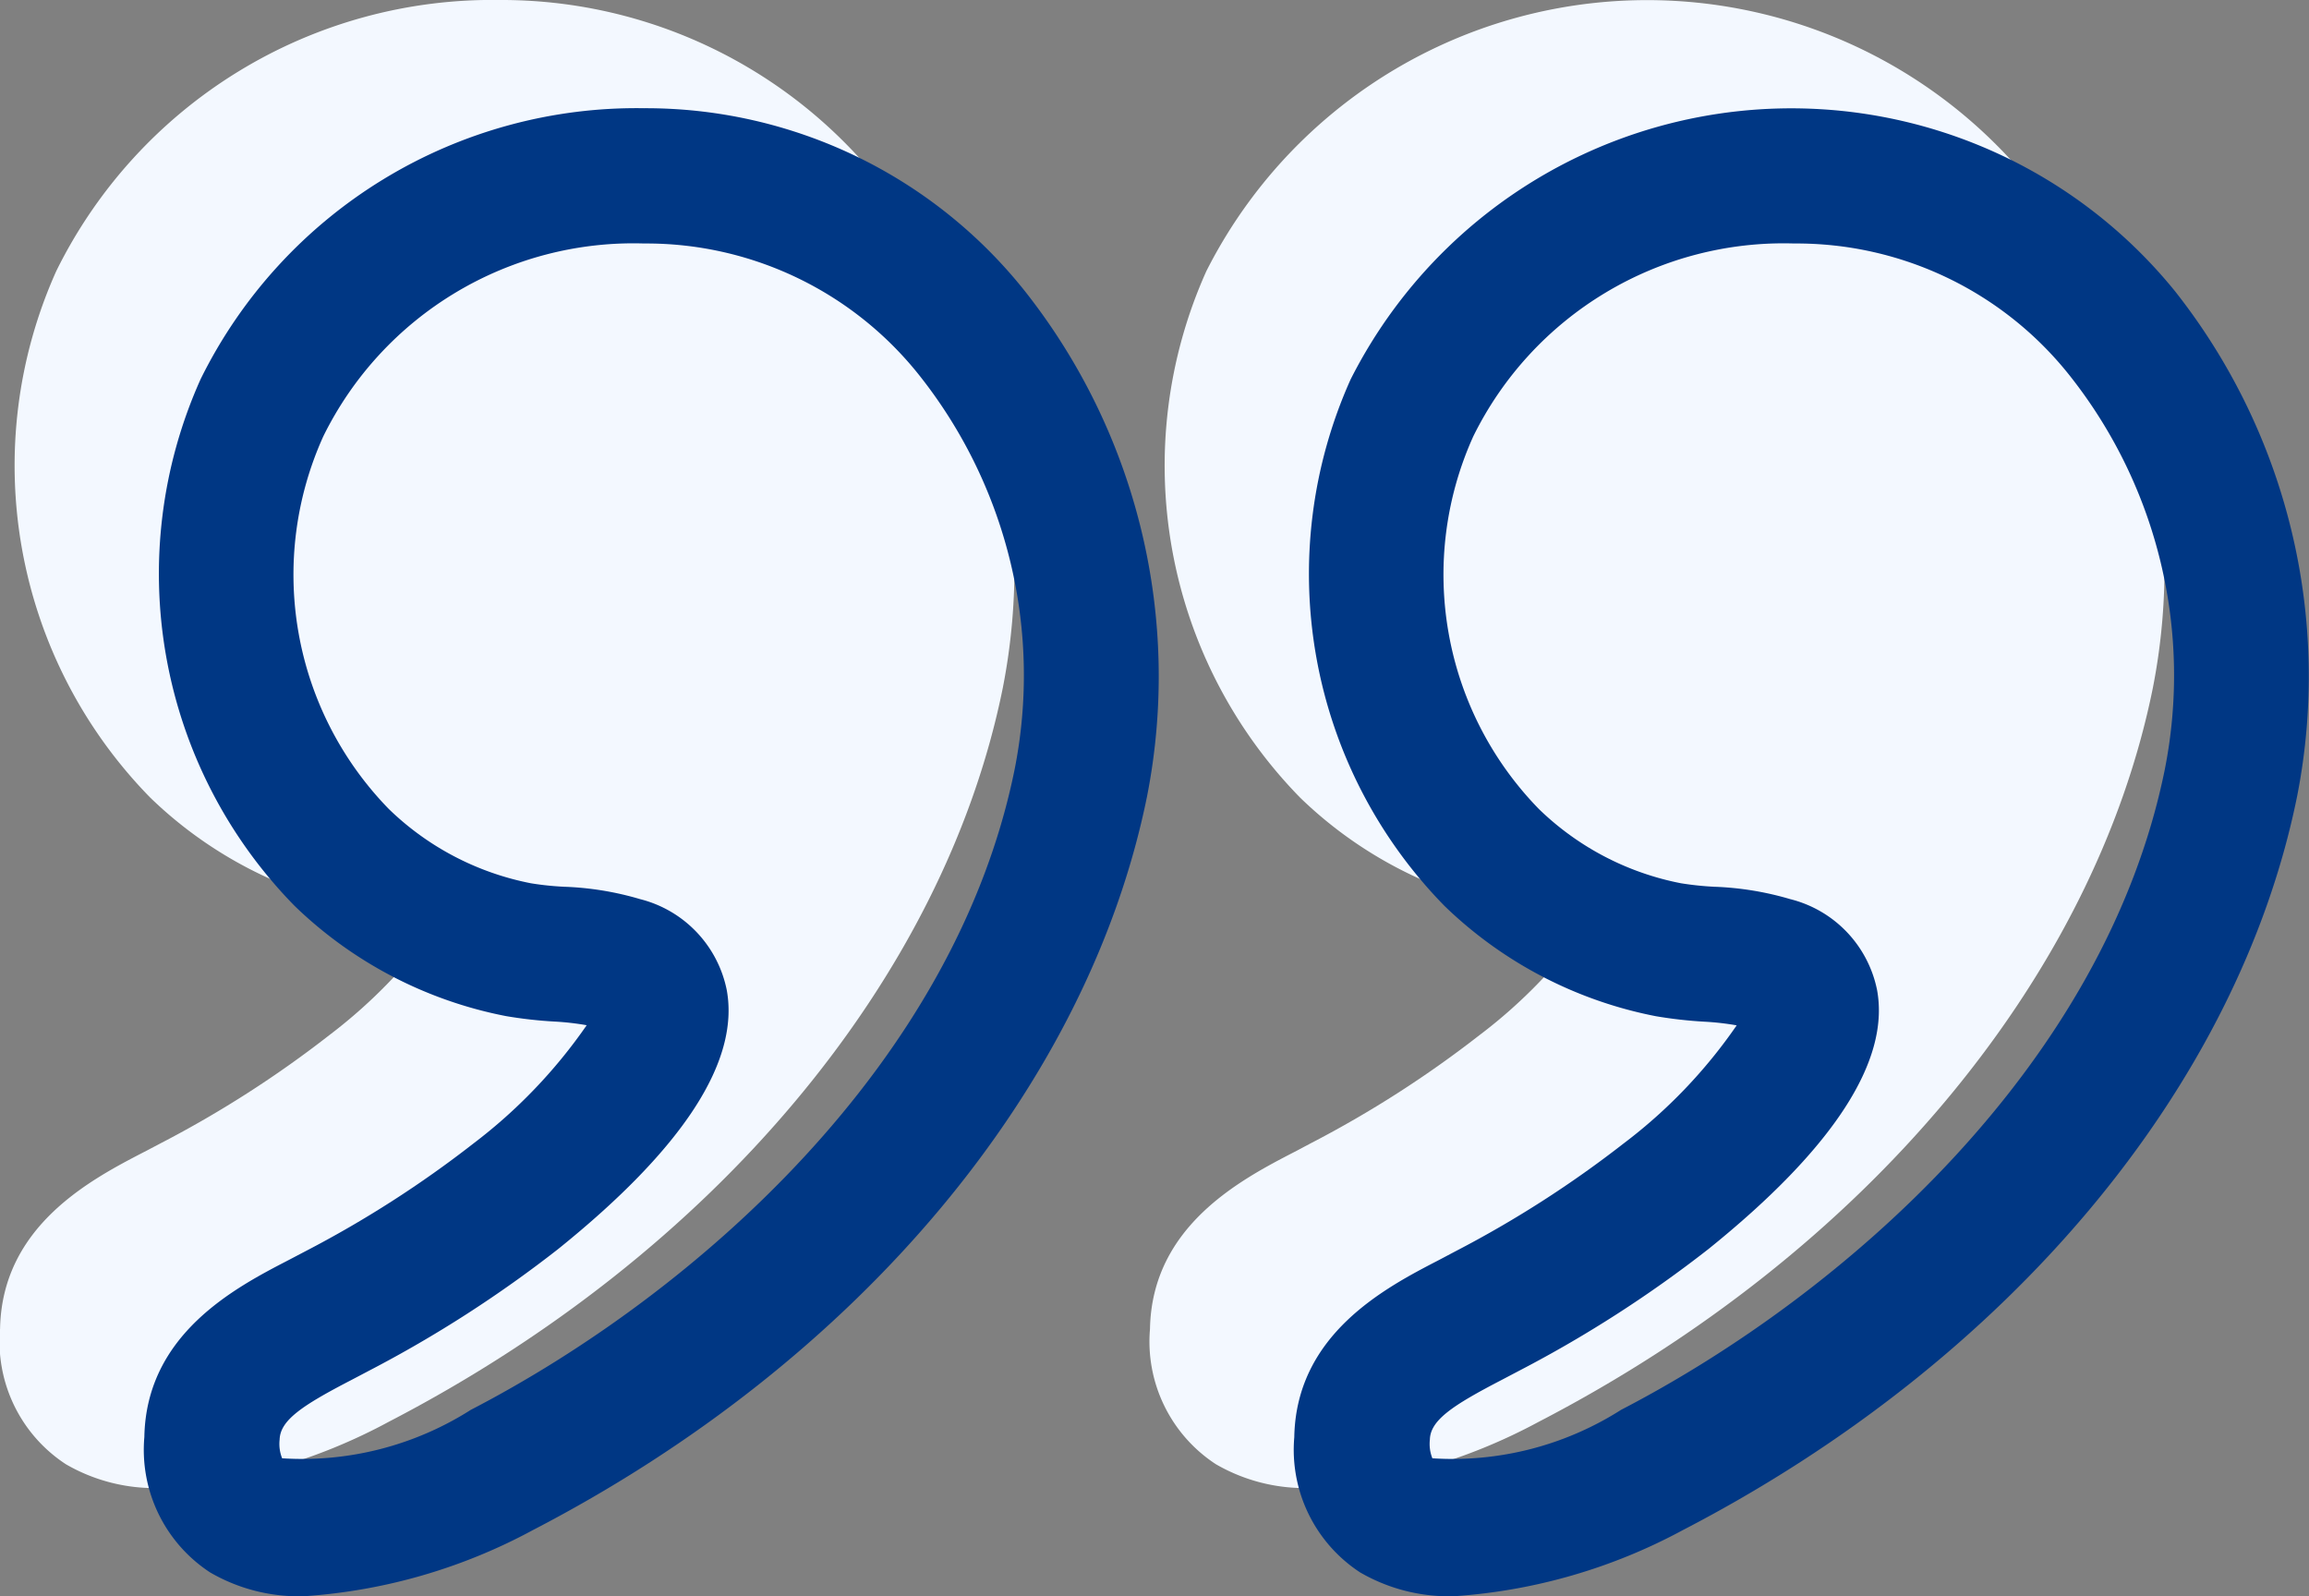 <svg data-name="Group 7070" xmlns="http://www.w3.org/2000/svg" width="35.846" height="24.783" viewBox="0 0 35.846 24.783">
    <rect x="0" y="0" width="35.846" height="24.783" fill="#808080" stroke="none"/>
    <g data-name="Group 30">
        <path data-name="Path 43" d="M2.487 28.1a2.745 2.745 0 0 1-1.464-.368A2.273 2.273 0 0 1 0 25.629c.029-1.6 1.414-2.32 2.241-2.748l.263-.138a16.912 16.912 0 0 0 2.606-1.672 8.058 8.058 0 0 0 1.757-1.835 4.117 4.117 0 0 0-.5-.057 6.73 6.73 0 0 1-.754-.085 6.5 6.5 0 0 1-3.282-1.712A7.366 7.366 0 0 1 .874 9.205 7.546 7.546 0 0 1 7.76 5a7.517 7.517 0 0 1 5.907 2.836 9.645 9.645 0 0 1 1.9 7.843c-.912 4.512-4.476 8.772-9.534 11.394A8.68 8.68 0 0 1 2.487 28.1zm17.853 0a2.752 2.752 0 0 1-1.465-.369 2.274 2.274 0 0 1-1.023-2.1c.029-1.6 1.415-2.32 2.242-2.748l.261-.138a16.9 16.9 0 0 0 2.608-1.672 7.936 7.936 0 0 0 1.757-1.835 4.14 4.14 0 0 0-.5-.057 6.786 6.786 0 0 1-.754-.085 6.5 6.5 0 0 1-3.282-1.712 7.367 7.367 0 0 1-1.456-8.177 7.667 7.667 0 0 1 12.793-1.371 9.646 9.646 0 0 1 1.9 7.843c-.913 4.513-4.477 8.772-9.535 11.394A8.7 8.7 0 0 1 20.34 28.1z" transform="translate(.001 -5)" style="fill:#f3f8ff"/>
    </g>
    <g data-name="Group 29">
        <path data-name="Path 43" d="M2.487 28.1a2.745 2.745 0 0 1-1.464-.368A2.273 2.273 0 0 1 0 25.629c.029-1.6 1.414-2.32 2.241-2.748l.263-.138a16.912 16.912 0 0 0 2.606-1.672 8.058 8.058 0 0 0 1.757-1.835 4.117 4.117 0 0 0-.5-.057 6.73 6.73 0 0 1-.754-.085 6.5 6.5 0 0 1-3.282-1.712A7.366 7.366 0 0 1 .874 9.205 7.546 7.546 0 0 1 7.76 5a7.517 7.517 0 0 1 5.907 2.836 9.645 9.645 0 0 1 1.9 7.843c-.912 4.512-4.476 8.772-9.534 11.394A8.68 8.68 0 0 1 2.487 28.1zm5.273-21a5.366 5.366 0 0 0-4.982 2.994 5.21 5.21 0 0 0 1.017 5.785A4.366 4.366 0 0 0 6 17.032a4.5 4.5 0 0 0 .514.054 4.715 4.715 0 0 1 1.181.192 1.828 1.828 0 0 1 1.347 1.415c.2 1.106-.679 2.456-2.616 4.016A18.94 18.94 0 0 1 3.5 24.593l-.291.153c-.762.395-1.1.623-1.109.923a.6.6 0 0 0 .039.29 4.876 4.876 0 0 0 2.929-.752c3.473-1.8 7.515-5.359 8.443-9.945a7.494 7.494 0 0 0-1.468-6.1A5.408 5.408 0 0 0 7.76 7.1zm12.58 21a2.752 2.752 0 0 1-1.465-.369 2.274 2.274 0 0 1-1.023-2.1c.029-1.6 1.415-2.32 2.242-2.748l.261-.138a16.9 16.9 0 0 0 2.608-1.672 7.936 7.936 0 0 0 1.757-1.835 4.14 4.14 0 0 0-.5-.057 6.786 6.786 0 0 1-.754-.085 6.5 6.5 0 0 1-3.282-1.712 7.367 7.367 0 0 1-1.456-8.177 7.667 7.667 0 0 1 12.793-1.371 9.646 9.646 0 0 1 1.9 7.843c-.913 4.513-4.477 8.772-9.535 11.394A8.7 8.7 0 0 1 20.34 28.1zm5.273-21a5.37 5.37 0 0 0-4.982 2.994 5.21 5.21 0 0 0 1.018 5.785 4.358 4.358 0 0 0 2.206 1.153 4.726 4.726 0 0 0 .512.054 4.73 4.73 0 0 1 1.183.192 1.827 1.827 0 0 1 1.35 1.414c.2 1.1-.678 2.455-2.615 4.016a18.937 18.937 0 0 1-2.929 1.885l-.291.153c-.761.395-1.1.623-1.108.923a.6.6 0 0 0 .039.29 4.872 4.872 0 0 0 2.929-.752c3.473-1.8 7.514-5.359 8.442-9.945a7.494 7.494 0 0 0-1.468-6.1A5.408 5.408 0 0 0 25.613 7.1z" transform="translate(2.241 -3.32)" style="fill:#003784"/>
    </g>
</svg>
